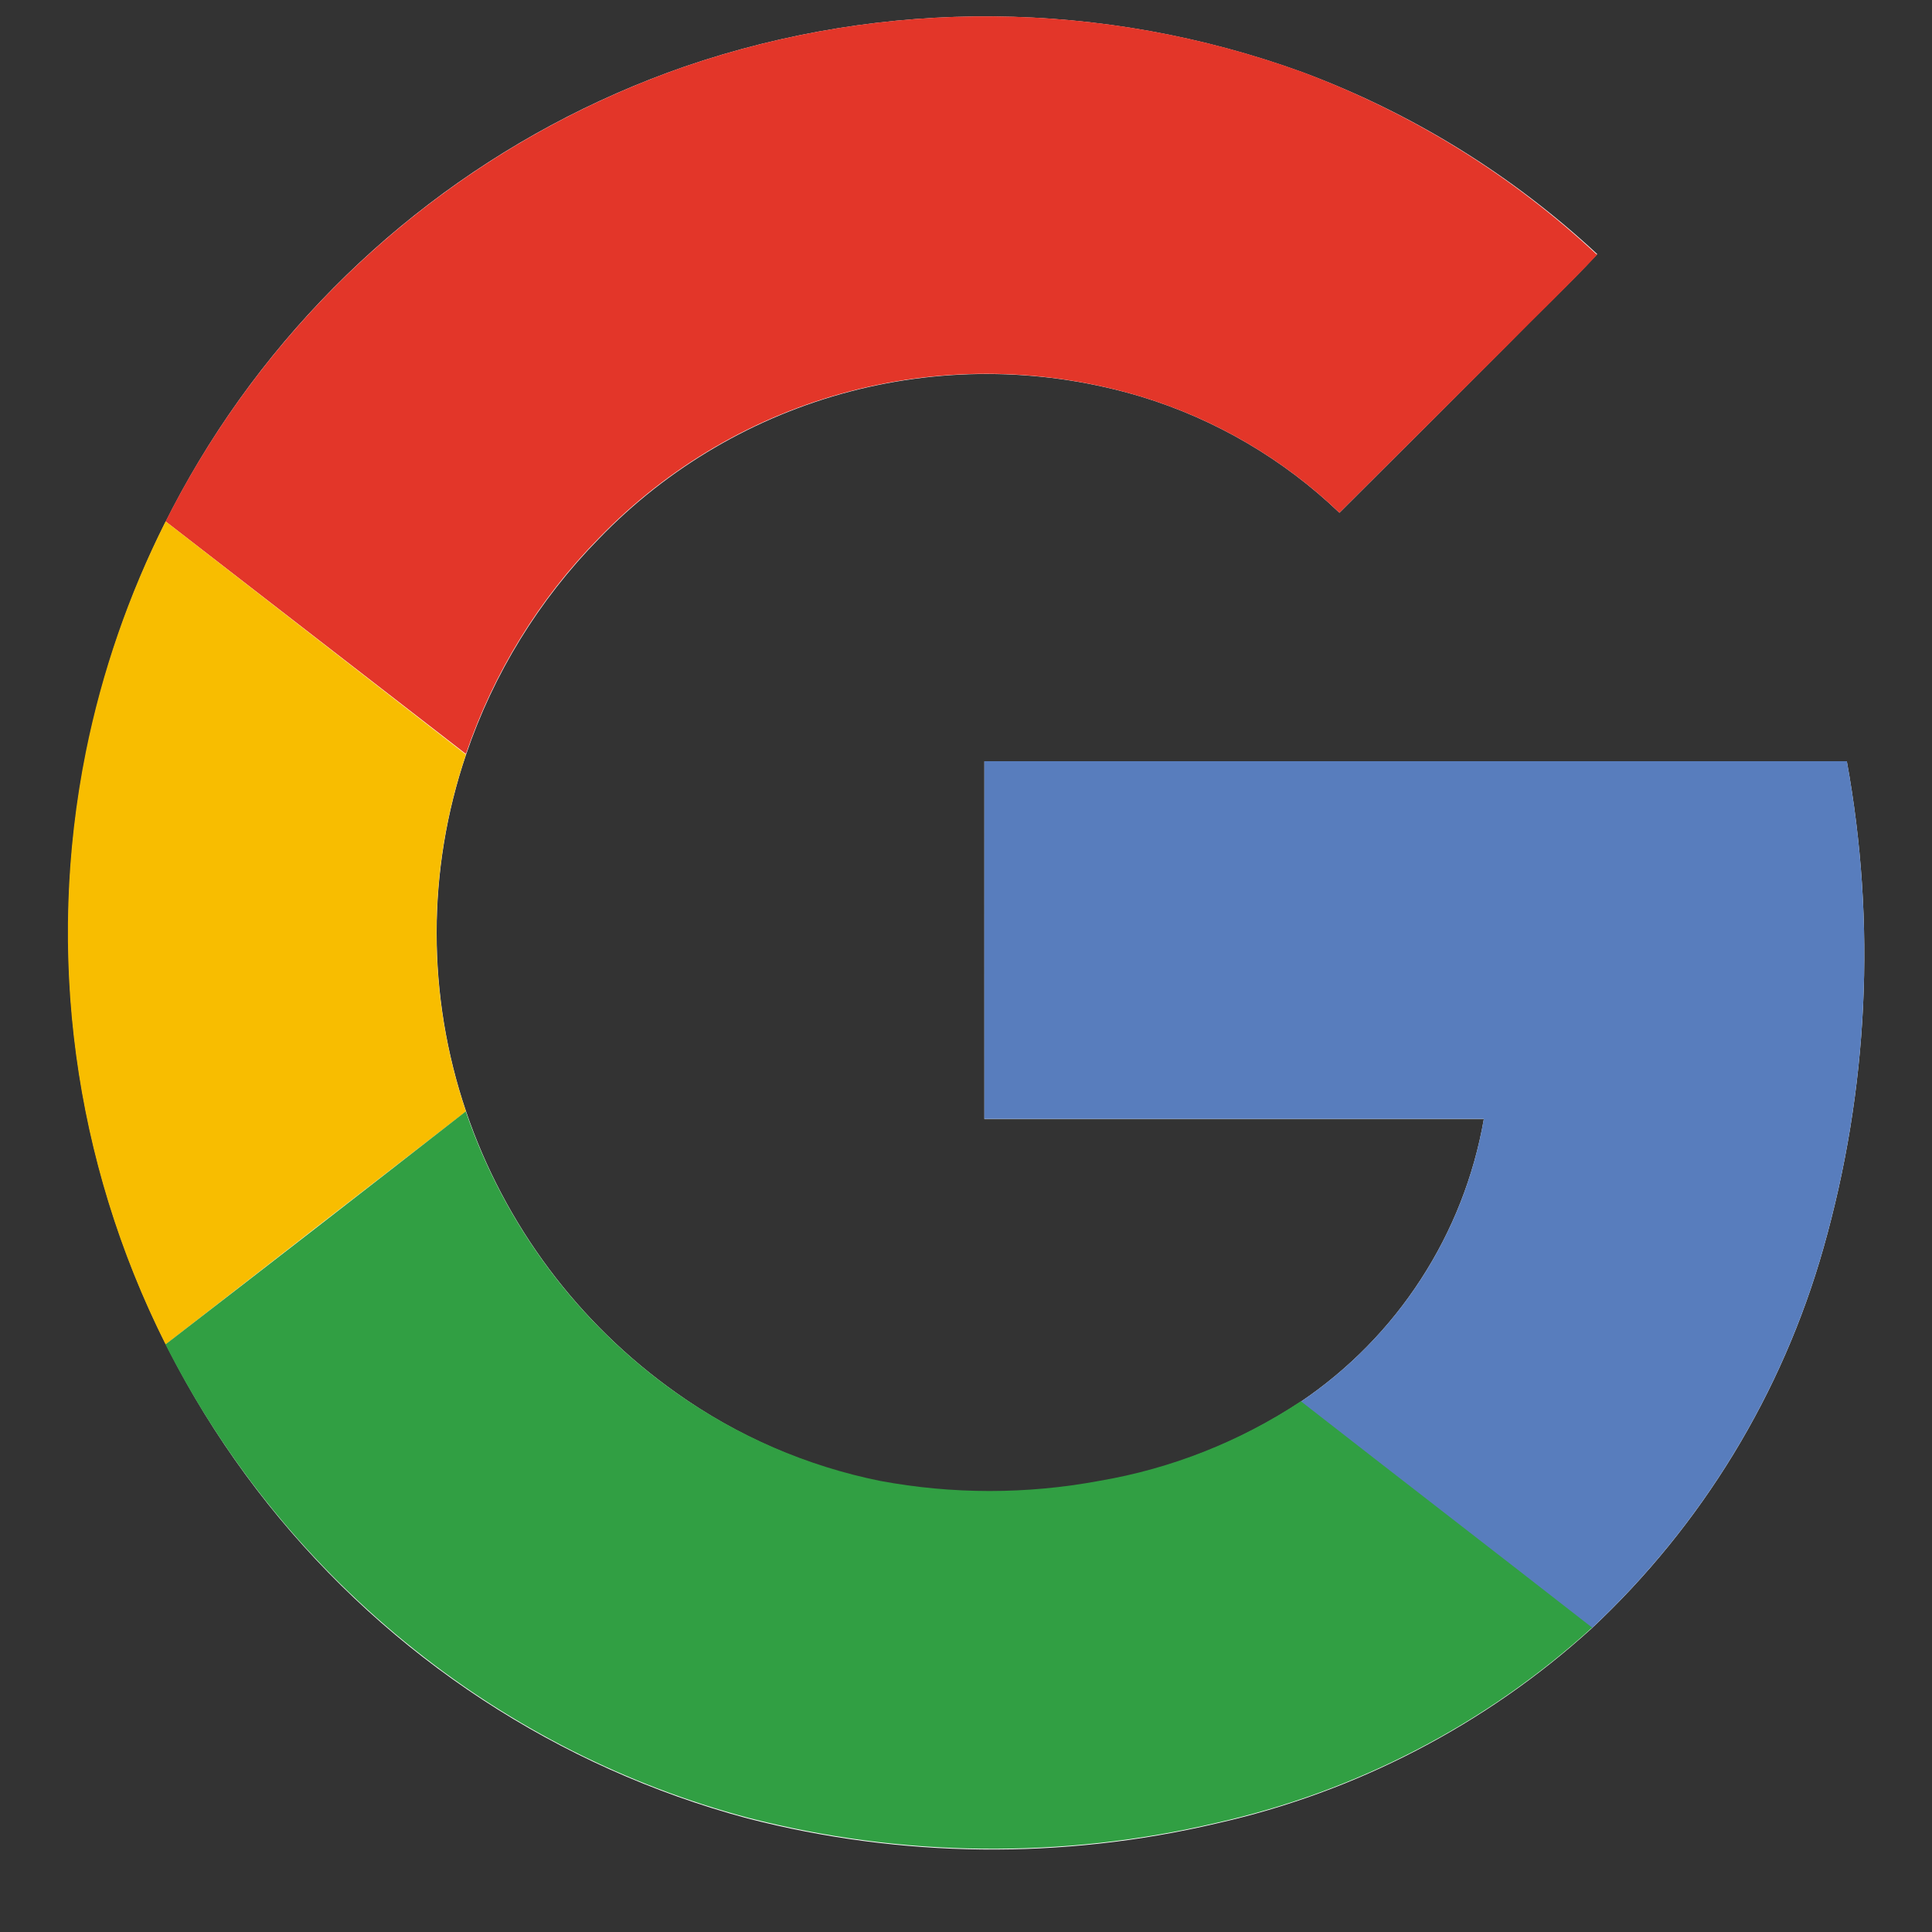 <svg width="25" height="25" viewBox="0 0 25 25" fill="none" xmlns="http://www.w3.org/2000/svg">
<rect x="0" y="0" width="25" height="25" fill="#333333" stroke="none"/>
<g clip-path="url(#clip0_64_252)">
<path d="M8.861 0.861C6.463 1.693 4.395 3.272 2.96 5.366C1.526 7.46 0.801 9.959 0.892 12.496C0.983 15.032 1.885 17.473 3.465 19.459C5.045 21.445 7.221 22.872 9.672 23.53C11.66 24.043 13.742 24.066 15.74 23.596C17.55 23.189 19.223 22.32 20.596 21.072C22.025 19.734 23.062 18.032 23.596 16.148C24.177 14.1 24.28 11.946 23.898 9.852H12.738V14.481H19.201C19.072 15.22 18.795 15.924 18.387 16.553C17.98 17.182 17.449 17.722 16.828 18.141C16.038 18.663 15.149 19.015 14.216 19.173C13.28 19.347 12.32 19.347 11.384 19.173C10.436 18.977 9.539 18.585 8.75 18.023C7.483 17.126 6.531 15.852 6.031 14.382C5.523 12.885 5.523 11.261 6.031 9.764C6.387 8.714 6.976 7.759 7.753 6.968C8.642 6.047 9.767 5.389 11.006 5.065C12.245 4.742 13.548 4.766 14.774 5.135C15.732 5.428 16.608 5.942 17.332 6.635C18.061 5.91 18.788 5.183 19.514 4.454C19.889 4.062 20.298 3.689 20.668 3.288C19.562 2.259 18.265 1.459 16.85 0.933C14.273 -0.003 11.454 -0.028 8.861 0.861Z" fill="white"/>
<path d="M8.861 0.861C11.454 -0.029 14.273 -0.004 16.85 0.931C18.265 1.461 19.562 2.265 20.666 3.297C20.291 3.698 19.895 4.073 19.512 4.463C18.785 5.19 18.058 5.913 17.332 6.635C16.608 5.942 15.732 5.428 14.774 5.135C13.549 4.764 12.245 4.739 11.006 5.061C9.767 5.383 8.641 6.041 7.751 6.961C6.974 7.751 6.385 8.707 6.029 9.756L2.143 6.747C3.534 3.988 5.943 1.878 8.861 0.861Z" fill="#E33629"/>
<path d="M1.111 9.728C1.32 8.693 1.667 7.69 2.143 6.747L6.029 9.764C5.521 11.261 5.521 12.885 6.029 14.382C4.734 15.382 3.439 16.387 2.143 17.397C0.952 15.028 0.589 12.328 1.111 9.728Z" fill="#F8BD00"/>
<path d="M12.738 9.85H23.898C24.28 11.944 24.177 14.098 23.596 16.146C23.062 18.03 22.025 19.732 20.596 21.07C19.342 20.091 18.082 19.12 16.828 18.141C17.449 17.722 17.98 17.181 18.388 16.552C18.796 15.922 19.073 15.217 19.201 14.478H12.738C12.736 12.936 12.738 11.393 12.738 9.85Z" fill="#587DBD"/>
<path d="M2.141 17.397C3.437 16.397 4.732 15.392 6.027 14.382C6.529 15.852 7.481 17.127 8.75 18.023C9.541 18.582 10.44 18.971 11.39 19.163C12.326 19.337 13.286 19.337 14.221 19.163C15.154 19.005 16.044 18.654 16.833 18.132C18.087 19.111 19.348 20.082 20.602 21.061C19.229 22.309 17.556 23.179 15.746 23.586C13.748 24.056 11.665 24.034 9.678 23.521C8.106 23.101 6.638 22.361 5.366 21.348C4.019 20.278 2.919 18.931 2.141 17.397Z" fill="#319F43"/>
</g>
<defs>
<clipPath id="clip0_64_252">
<rect width="24" height="24" fill="white" transform="translate(0.5 0.072)"/>
</clipPath>
</defs>
</svg>
